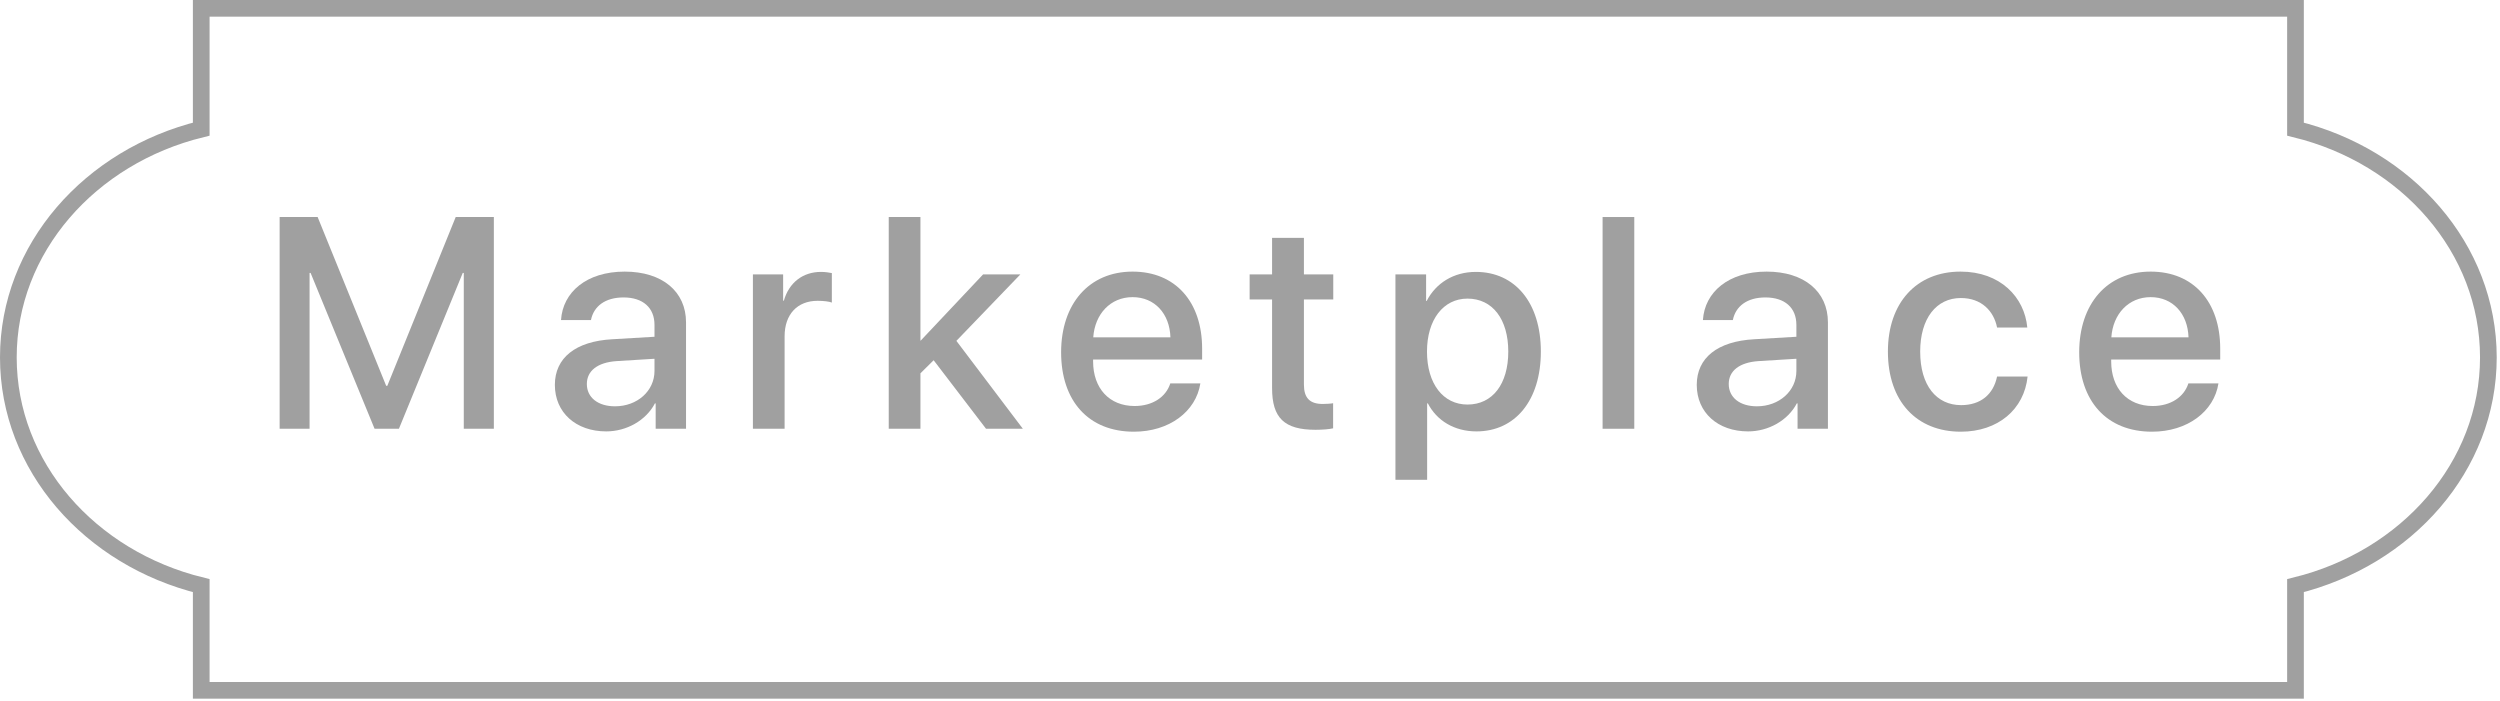 <svg width="599" height="168" viewBox="0 0 599 168" fill="none" xmlns="http://www.w3.org/2000/svg">
<path d="M596.214 85.634C596.214 111.769 576.627 133.768 549.999 140.316V165.408H48.215V140.316C21.576 133.768 2 111.769 2 85.634C2 59.5 21.576 37.489 48.215 30.942V2H549.999V30.942C576.67 37.489 596.214 59.489 596.214 85.634Z" stroke="#A0A0A0" stroke-width="4" stroke-miterlimit="10"/>
<path d="M118.328 102.73V52H109.188L92.805 92.43H92.523L76.106 52H67V102.73H74.172V65.394H74.418L89.746 102.73H95.582L110.875 65.394H111.121V102.73H118.328Z" fill="#A0A0A0"/>
<path d="M147.359 97.352C143.281 97.352 140.609 95.242 140.609 92.008C140.609 88.844 143.175 86.84 147.71 86.523L156.816 85.961V88.879C156.816 93.695 152.667 97.352 147.359 97.352ZM145.249 103.363C150.101 103.363 154.777 100.762 156.921 96.648H157.097V102.73H164.374V77.242C164.374 69.824 158.644 65.078 149.679 65.078C140.538 65.078 134.843 70 134.421 76.68H141.593C142.261 73.375 145.003 71.266 149.398 71.266C154.038 71.266 156.816 73.727 156.816 77.84V80.688L146.691 81.285C137.902 81.777 132.945 85.75 132.945 92.219C132.945 98.863 138.007 103.363 145.249 103.363Z" fill="#A0A0A0"/>
<path d="M180.397 102.73H187.991V80.582C187.991 75.344 191.014 72.074 195.901 72.074C197.378 72.074 198.714 72.25 199.311 72.496V65.43C198.749 65.324 197.8 65.148 196.71 65.148C192.35 65.148 189.046 67.715 187.815 72.039H187.639V65.746H180.397V102.73Z" fill="#A0A0A0"/>
<path d="M220.607 81.602H220.537V52H212.943V102.73H220.537V89.441L223.701 86.312L236.252 102.73H245.076L229.15 81.672L244.479 65.746H235.549L220.607 81.602Z" fill="#A0A0A0"/>
<path d="M271.365 71.195C276.673 71.195 280.259 75.168 280.435 80.828H261.943C262.33 75.238 266.056 71.195 271.365 71.195ZM280.4 91.867C279.38 95.102 276.181 97.281 271.857 97.281C265.775 97.281 261.908 93.027 261.908 86.594V86.137H288.029V83.535C288.029 72.32 281.63 65.078 271.365 65.078C260.923 65.078 254.244 72.812 254.244 84.414C254.244 96.086 260.818 103.434 271.681 103.434C280.154 103.434 286.552 98.617 287.607 91.867H280.4Z" fill="#A0A0A0"/>
<path d="M304.79 56.992V65.746H299.411V71.758H304.79V92.992C304.79 100.129 307.708 102.977 315.196 102.977C316.884 102.977 318.571 102.836 319.415 102.625V96.613C318.923 96.719 317.692 96.789 316.919 96.789C313.825 96.789 312.419 95.348 312.419 92.148V71.758H319.45V65.746H312.419V56.992H304.79Z" fill="#A0A0A0"/>
<path d="M353.613 65.148C348.27 65.148 344.016 67.856 341.836 72.109H341.695V65.746H334.348V114.965H341.942V96.648H342.117C344.227 100.762 348.445 103.363 353.754 103.363C363.035 103.363 369.188 95.945 369.188 84.238C369.188 72.531 363 65.148 353.613 65.148ZM351.61 96.93C345.774 96.93 341.906 91.938 341.906 84.238C341.906 76.609 345.809 71.547 351.61 71.547C357.621 71.547 361.383 76.504 361.383 84.238C361.383 92.008 357.621 96.93 351.61 96.93Z" fill="#A0A0A0"/>
<path d="M383.98 102.73H391.574V52H383.98V102.73Z" fill="#A0A0A0"/>
<path d="M420.956 97.352C416.878 97.352 414.206 95.242 414.206 92.008C414.206 88.844 416.772 86.84 421.307 86.523L430.413 85.961V88.879C430.413 93.695 426.265 97.352 420.956 97.352ZM418.847 103.363C423.698 103.363 428.374 100.762 430.518 96.648H430.694V102.73H437.972V77.242C437.972 69.824 432.241 65.078 423.276 65.078C414.136 65.078 408.44 70 408.018 76.68H415.19C415.858 73.375 418.6 71.266 422.995 71.266C427.636 71.266 430.413 73.727 430.413 77.84V80.688L420.288 81.285C411.499 81.777 406.542 85.75 406.542 92.219C406.542 98.863 411.604 103.363 418.847 103.363Z" fill="#A0A0A0"/>
<path d="M485.74 78.473C485.073 71.195 479.272 65.078 469.744 65.078C459.233 65.078 452.342 72.496 452.342 84.238C452.342 96.191 459.233 103.434 469.815 103.434C478.709 103.434 485.002 98.09 485.811 90.215H478.498C477.619 94.504 474.561 97.07 469.885 97.07C463.979 97.07 460.076 92.359 460.076 84.238C460.076 76.293 463.944 71.406 469.815 71.406C474.772 71.406 477.725 74.535 478.498 78.473H485.74Z" fill="#A0A0A0"/>
<path d="M515.298 71.195C520.607 71.195 524.193 75.168 524.369 80.828H505.877C506.263 75.238 509.99 71.195 515.298 71.195ZM524.334 91.867C523.314 95.102 520.115 97.281 515.791 97.281C509.709 97.281 505.841 93.027 505.841 86.594V86.137H531.962V83.535C531.962 72.32 525.564 65.078 515.298 65.078C504.857 65.078 498.177 72.812 498.177 84.414C498.177 96.086 504.752 103.434 515.615 103.434C524.087 103.434 530.486 98.617 531.541 91.867H524.334Z" fill="#A0A0A0"/>
</svg>
